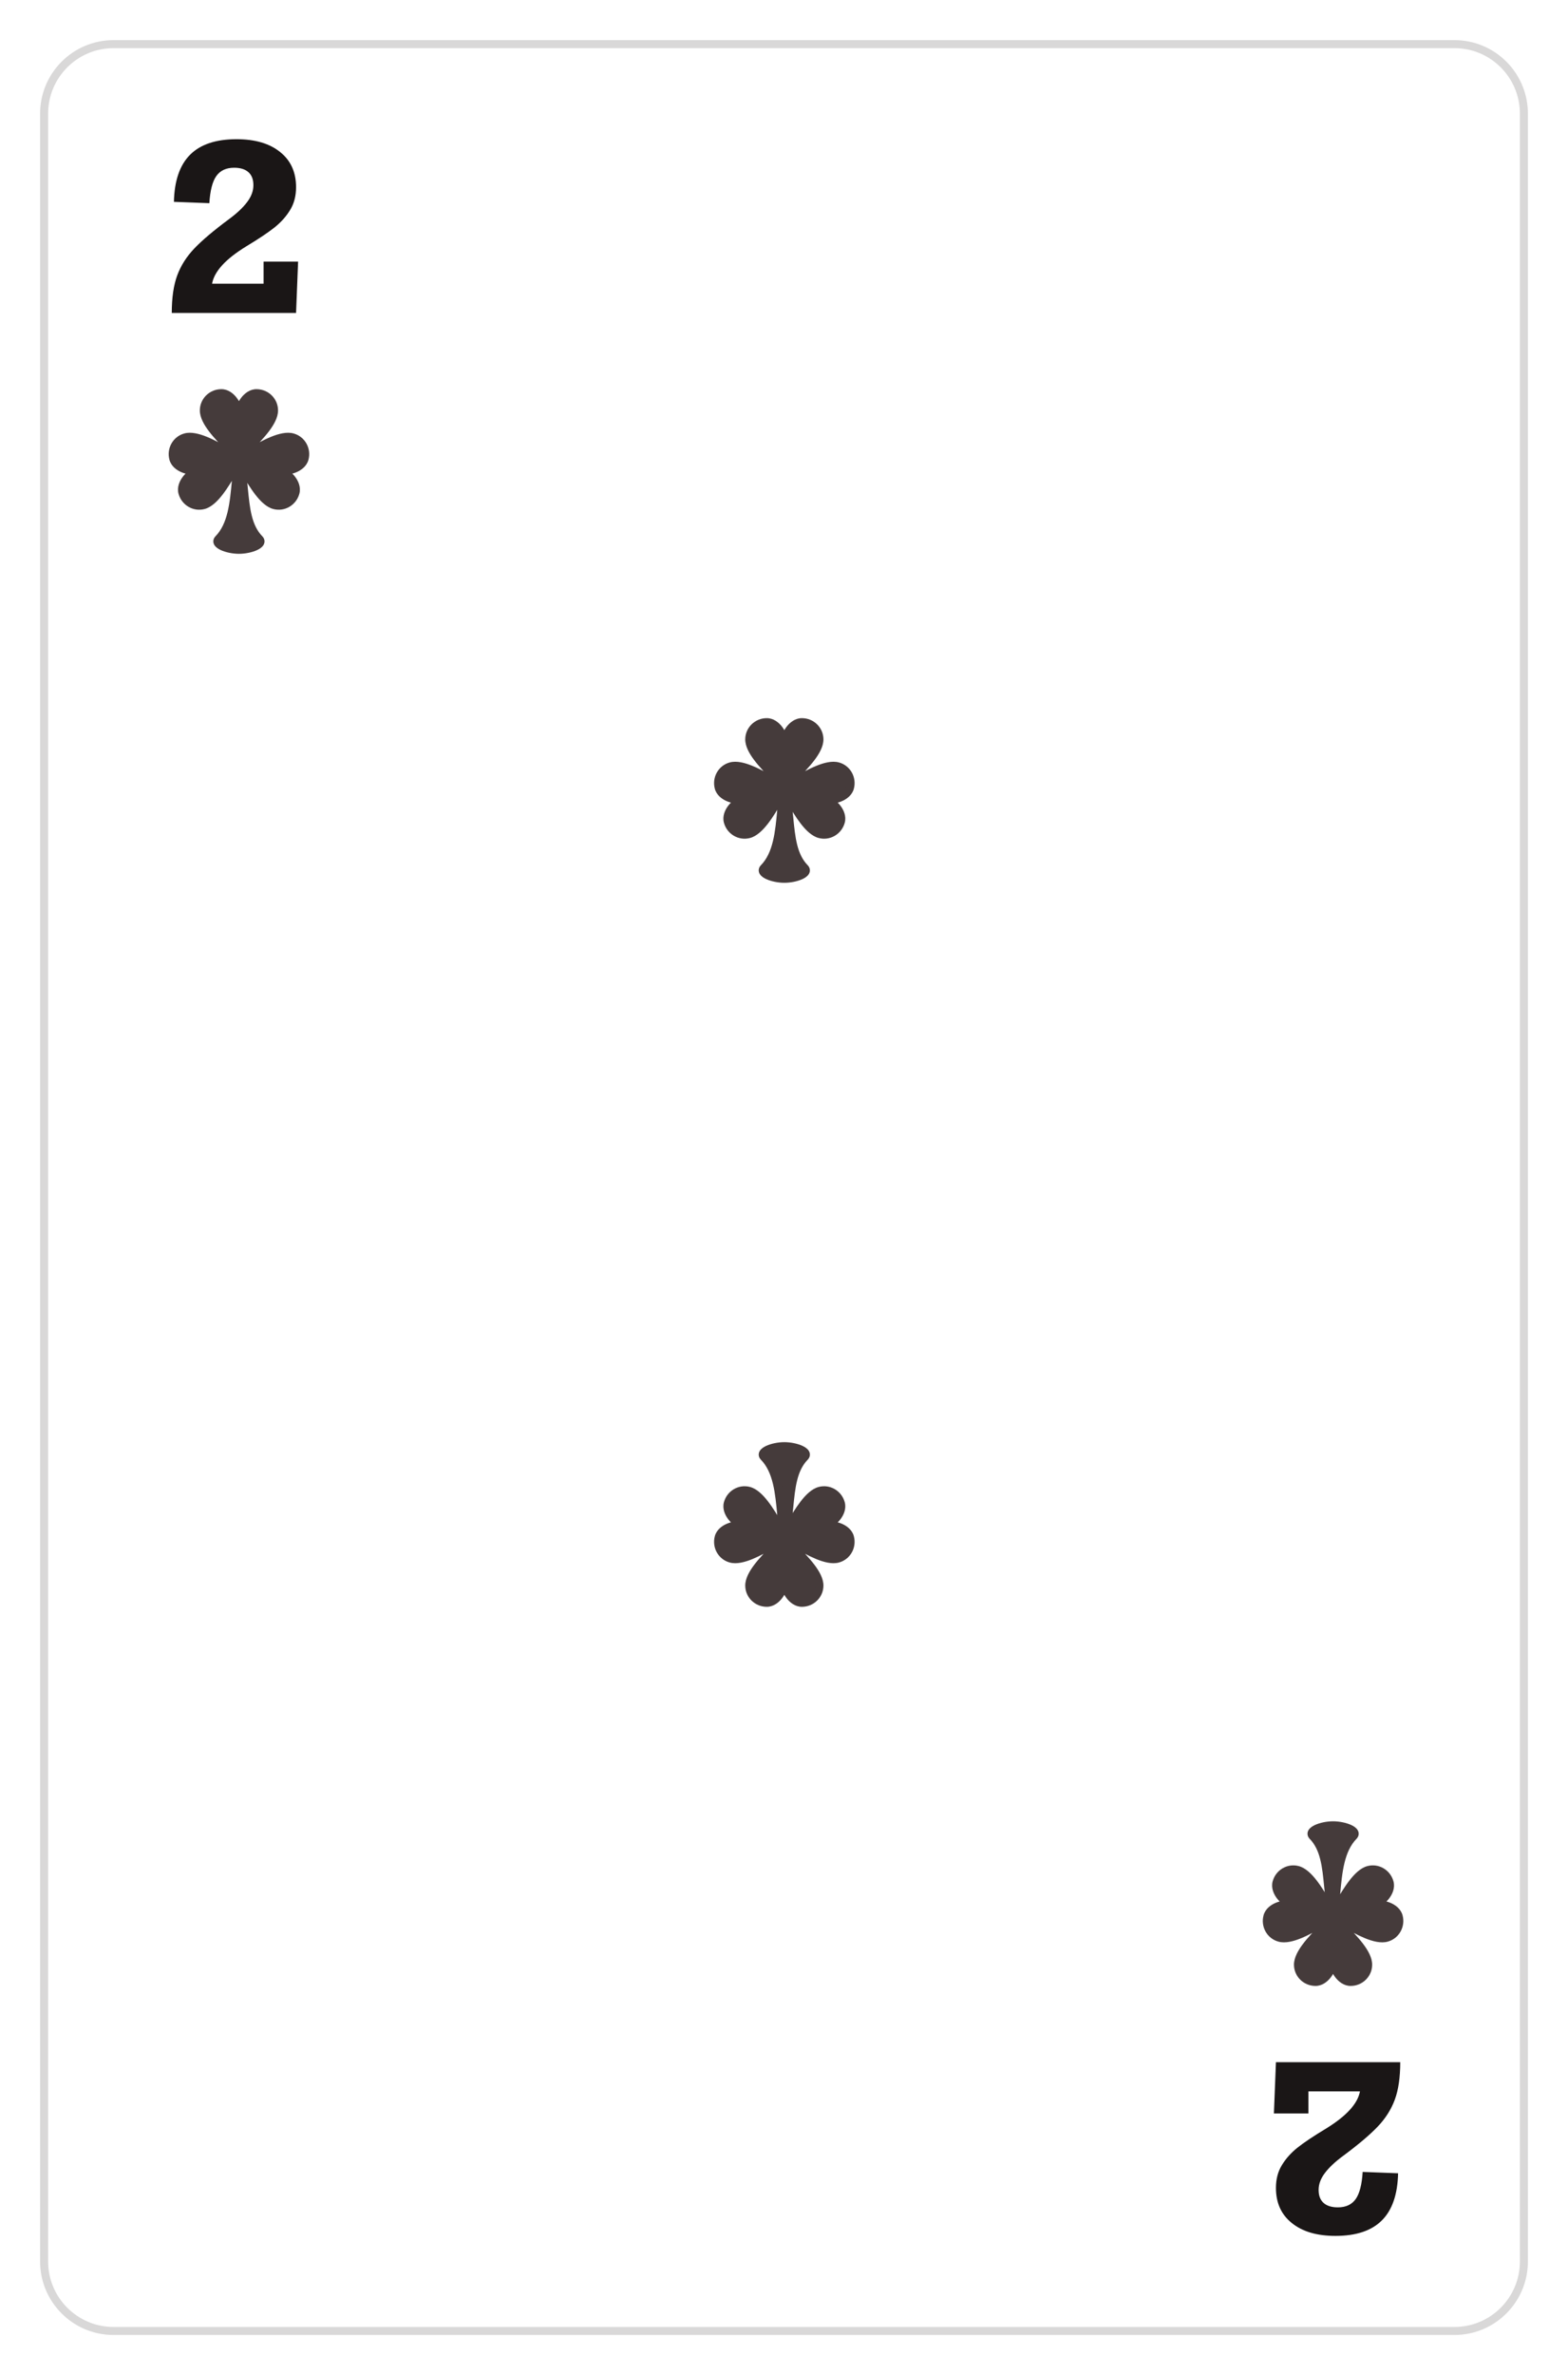 <svg width="391" height="592" viewBox="0 0 391 592" fill="none" xmlns="http://www.w3.org/2000/svg">
<g filter="url(#filter0_d)">
<g clip-path="url(#clip0)">
<path d="M11 22.324C11 12.756 18.756 5 28.324 5H362.676C372.244 5 380 12.756 380 22.324V557.676C380 567.244 372.244 575 362.676 575H28.324C18.756 575 11 567.244 11 557.676V22.324Z" fill="white"/>
<path d="M73.828 40.666C73.828 42.83 73.339 44.712 72.36 46.312C71.401 47.911 70.102 49.37 68.465 50.687C66.828 51.986 64.447 53.576 61.323 55.458C56.242 58.582 53.428 61.668 52.883 64.717H65.727V59.212H74.336L73.828 72H42.833C42.833 68.217 43.285 65.103 44.188 62.656C45.091 60.21 46.512 57.97 48.45 55.938C50.408 53.886 53.278 51.459 57.06 48.655C59.055 47.187 60.57 45.766 61.605 44.392C62.659 43.018 63.186 41.607 63.186 40.158C63.186 38.728 62.772 37.645 61.944 36.911C61.116 36.178 59.93 35.811 58.387 35.811C56.392 35.811 54.906 36.507 53.927 37.9C52.967 39.273 52.393 41.522 52.205 44.646L43.369 44.307C43.482 39.057 44.828 35.142 47.406 32.564C49.984 29.986 53.842 28.697 58.98 28.697C63.591 28.697 67.213 29.76 69.848 31.887C72.501 33.995 73.828 36.921 73.828 40.666Z" fill="#1A1616"/>
<path fill-rule="evenodd" clip-rule="evenodd" d="M59.584 97.482C59.584 95.103 61.543 92 63.959 92C66.375 92 68.334 93.928 68.334 96.307C68.334 99.136 64.859 102.703 62.096 105.54C61.175 106.485 60.333 107.35 59.724 108.079C60.504 107.694 61.412 107.185 62.391 106.637C65.846 104.702 70.191 102.269 72.924 103.001C75.221 103.617 76.577 106.008 75.952 108.342C75.326 110.676 71.822 111.765 69.524 111.149C71.822 111.765 74.312 114.46 73.687 116.794C73.062 119.127 70.692 120.52 68.394 119.905C65.662 119.172 63.116 114.893 61.09 111.489C60.73 110.883 60.386 110.305 60.06 109.78C60.42 111.832 60.618 113.865 60.808 115.823C61.295 120.82 61.733 125.319 64.679 128.347C65.988 129.693 62.475 131.039 59.584 131.039C56.713 131.039 53.163 129.693 54.472 128.347C57.808 124.917 58.311 119.441 58.821 113.877C58.955 112.415 59.09 110.947 59.277 109.509C58.902 110.104 58.501 110.777 58.078 111.489C56.052 114.893 53.507 119.172 50.774 119.905C48.476 120.52 46.106 119.127 45.481 116.794C44.856 114.46 47.346 111.765 49.644 111.149C47.346 111.765 43.842 110.676 43.216 108.342C42.591 106.008 43.947 103.617 46.245 103.001C48.977 102.269 53.322 104.702 56.778 106.637C57.757 107.185 58.664 107.694 59.444 108.079C58.835 107.35 57.993 106.486 57.072 105.54L57.072 105.54C54.309 102.703 50.834 99.136 50.834 96.307C50.834 93.928 52.793 92 55.209 92C57.625 92 59.584 95.103 59.584 97.482Z" fill="#453B3B"/>
<path d="M58.584 97.482C58.584 98.034 59.032 98.482 59.584 98.482C60.136 98.482 60.584 98.034 60.584 97.482H58.584ZM62.096 105.54L61.379 104.842L62.096 105.54ZM59.724 108.079L58.957 107.438C58.654 107.801 58.647 108.326 58.939 108.698C59.231 109.069 59.744 109.185 60.167 108.975L59.724 108.079ZM62.391 106.637L62.879 107.51L62.391 106.637ZM72.924 103.001L72.665 103.967L72.924 103.001ZM75.952 108.342L74.986 108.083L75.952 108.342ZM69.783 110.183C69.25 110.04 68.701 110.357 68.558 110.89C68.415 111.423 68.732 111.972 69.265 112.115L69.783 110.183ZM73.687 116.794L74.653 117.052L73.687 116.794ZM68.394 119.905L68.135 120.871L68.394 119.905ZM61.09 111.489L61.95 110.978L61.09 111.489ZM60.06 109.78L60.911 109.253C60.658 108.846 60.152 108.675 59.705 108.845C59.257 109.016 58.993 109.48 59.075 109.952L60.06 109.78ZM60.808 115.823L59.813 115.919L60.808 115.823ZM64.679 128.347L65.395 127.649L64.679 128.347ZM54.472 128.347L53.755 127.649L54.472 128.347ZM58.821 113.877L57.825 113.786L58.821 113.877ZM59.277 109.509L60.268 109.638C60.329 109.172 60.057 108.727 59.616 108.568C59.174 108.409 58.681 108.579 58.431 108.976L59.277 109.509ZM58.078 111.489L57.218 110.978L58.078 111.489ZM50.774 119.905L51.033 120.871H51.033L50.774 119.905ZM45.481 116.794L46.447 116.535L45.481 116.794ZM49.903 112.115C50.436 111.972 50.753 111.423 50.61 110.89C50.467 110.357 49.919 110.04 49.385 110.183L49.903 112.115ZM43.216 108.342L44.182 108.083H44.182L43.216 108.342ZM46.245 103.001L46.503 103.967H46.503L46.245 103.001ZM56.778 106.637L57.266 105.765L56.778 106.637ZM59.444 108.079L59.001 108.975C59.424 109.185 59.937 109.069 60.229 108.698C60.522 108.326 60.514 107.801 60.211 107.438L59.444 108.079ZM57.072 105.54L56.333 106.213C56.34 106.221 56.348 106.23 56.356 106.238L57.072 105.54ZM57.072 105.54L57.812 104.868C57.805 104.859 57.797 104.851 57.789 104.842L57.072 105.54ZM63.959 91C62.308 91 60.952 92.047 60.061 93.255C59.161 94.474 58.584 96.049 58.584 97.482H60.584C60.584 96.537 60.986 95.37 61.67 94.443C62.363 93.504 63.194 93 63.959 93V91ZM69.334 96.307C69.334 93.362 66.913 91 63.959 91V93C65.838 93 67.334 94.495 67.334 96.307H69.334ZM62.812 106.238C64.184 104.829 65.79 103.183 67.048 101.525C68.275 99.908 69.334 98.078 69.334 96.307H67.334C67.334 97.366 66.656 98.734 65.455 100.316C64.285 101.858 62.771 103.414 61.379 104.842L62.812 106.238ZM60.492 108.719C61.071 108.027 61.881 107.193 62.812 106.238L61.379 104.842C60.468 105.778 59.595 106.673 58.957 107.438L60.492 108.719ZM61.902 105.765C60.916 106.317 60.033 106.811 59.282 107.182L60.167 108.975C60.975 108.576 61.907 108.054 62.879 107.51L61.902 105.765ZM73.182 102.035C71.472 101.577 69.43 102.126 67.55 102.893C65.623 103.679 63.618 104.804 61.902 105.765L62.879 107.51C64.619 106.535 66.514 105.476 68.306 104.745C70.145 103.994 71.642 103.693 72.665 103.967L73.182 102.035ZM76.918 108.601C77.682 105.747 76.028 102.797 73.182 102.035L72.665 103.967C74.415 104.436 75.472 106.268 74.986 108.083L76.918 108.601ZM69.265 112.115C70.65 112.486 72.32 112.335 73.73 111.782C75.127 111.234 76.49 110.195 76.918 108.601L74.986 108.083C74.788 108.822 74.086 109.495 73 109.92C71.927 110.341 70.696 110.428 69.783 110.183L69.265 112.115ZM74.653 117.052C75.08 115.458 74.419 113.876 73.484 112.703C72.539 111.519 71.168 110.554 69.783 110.183L69.265 112.115C70.179 112.359 71.201 113.05 71.92 113.95C72.647 114.862 72.919 115.795 72.721 116.535L74.653 117.052ZM68.135 120.871C70.981 121.633 73.888 119.906 74.653 117.052L72.721 116.535C72.235 118.349 70.403 119.408 68.653 118.939L68.135 120.871ZM60.231 112C61.237 113.691 62.411 115.667 63.687 117.312C64.932 118.916 66.425 120.412 68.135 120.871L68.653 118.939C67.63 118.665 66.485 117.655 65.267 116.086C64.081 114.557 62.969 112.692 61.95 110.978L60.231 112ZM59.211 110.306C59.53 110.823 59.87 111.393 60.231 112L61.95 110.978C61.59 110.374 61.242 109.788 60.911 109.253L59.211 110.306ZM61.803 115.726C61.614 113.774 61.412 111.703 61.045 109.607L59.075 109.952C59.427 111.96 59.622 113.957 59.813 115.919L61.803 115.726ZM65.395 127.649C64.086 126.303 63.303 124.602 62.791 122.578C62.274 120.537 62.049 118.243 61.803 115.726L59.813 115.919C60.054 118.4 60.291 120.854 60.852 123.069C61.417 125.3 62.326 127.362 63.962 129.044L65.395 127.649ZM59.584 132.039C61.153 132.039 62.903 131.679 64.131 131.103C64.719 130.827 65.35 130.428 65.698 129.852C65.888 129.537 66.007 129.144 65.944 128.708C65.883 128.279 65.665 127.926 65.395 127.649L63.962 129.044C64.02 129.104 63.978 129.087 63.964 128.99C63.949 128.885 63.986 128.818 63.986 128.818C63.952 128.874 63.77 129.063 63.282 129.292C62.358 129.725 60.906 130.039 59.584 130.039V132.039ZM53.755 127.649C53.486 127.927 53.266 128.282 53.207 128.713C53.147 129.152 53.27 129.545 53.462 129.858C53.814 130.431 54.448 130.829 55.038 131.104C56.271 131.679 58.024 132.039 59.584 132.039V130.039C58.273 130.039 56.815 129.726 55.883 129.291C55.39 129.061 55.203 128.87 55.167 128.812C55.166 128.81 55.204 128.877 55.189 128.984C55.175 129.084 55.132 129.103 55.189 129.044L53.755 127.649ZM57.825 113.786C57.569 116.584 57.32 119.268 56.735 121.676C56.151 124.075 55.252 126.111 53.755 127.649L55.189 129.044C57.029 127.153 58.049 124.736 58.678 122.149C59.305 119.57 59.563 116.734 59.817 113.969L57.825 113.786ZM58.285 109.38C58.095 110.84 57.959 112.327 57.825 113.786L59.817 113.969C59.951 112.503 60.084 111.054 60.268 109.638L58.285 109.38ZM58.937 112C59.362 111.286 59.756 110.624 60.123 110.042L58.431 108.976C58.048 109.584 57.64 110.269 57.218 110.978L58.937 112ZM51.033 120.871C52.743 120.412 54.236 118.916 55.481 117.312C56.757 115.667 57.931 113.691 58.937 112L57.218 110.978C56.199 112.692 55.087 114.557 53.901 116.086C52.683 117.655 51.538 118.665 50.515 118.939L51.033 120.871ZM44.515 117.052C45.28 119.906 48.187 121.633 51.033 120.871L50.515 118.939C48.765 119.408 46.933 118.349 46.447 116.535L44.515 117.052ZM49.385 110.183C48 110.554 46.629 111.519 45.685 112.703C44.749 113.876 44.088 115.458 44.515 117.052L46.447 116.535C46.249 115.795 46.521 114.862 47.248 113.95C47.967 113.05 48.989 112.359 49.903 112.115L49.385 110.183ZM42.251 108.601C42.678 110.195 44.041 111.234 45.438 111.782C46.848 112.335 48.518 112.486 49.903 112.115L49.385 110.183C48.472 110.428 47.241 110.341 46.168 109.92C45.082 109.495 44.38 108.822 44.182 108.083L42.251 108.601ZM45.986 102.035C43.14 102.797 41.486 105.747 42.251 108.601L44.182 108.083C43.696 106.268 44.753 104.436 46.503 103.967L45.986 102.035ZM57.266 105.765C55.55 104.804 53.545 103.679 51.618 102.893C49.738 102.126 47.696 101.577 45.986 102.035L46.503 103.967C47.526 103.693 49.023 103.994 50.862 104.745C52.654 105.476 54.549 106.535 56.289 107.51L57.266 105.765ZM59.886 107.182C59.135 106.811 58.252 106.317 57.266 105.765L56.289 107.51C57.261 108.054 58.193 108.576 59.001 108.975L59.886 107.182ZM56.356 106.238C57.287 107.193 58.098 108.027 58.676 108.719L60.211 107.438C59.573 106.673 58.7 105.778 57.789 104.842L56.356 106.238ZM56.333 106.213L56.333 106.213L57.812 104.868L57.812 104.868L56.333 106.213ZM49.834 96.307C49.834 98.078 50.893 99.908 52.12 101.525C53.378 103.183 54.984 104.829 56.356 106.238L57.789 104.842C56.397 103.414 54.883 101.858 53.713 100.316C52.513 98.734 51.834 97.366 51.834 96.307H49.834ZM55.209 91C52.255 91 49.834 93.362 49.834 96.307H51.834C51.834 94.495 53.33 93 55.209 93V91ZM60.584 97.482C60.584 96.049 60.007 94.474 59.107 93.255C58.216 92.047 56.86 91 55.209 91V93C55.974 93 56.806 93.504 57.498 94.443C58.182 95.37 58.584 96.537 58.584 97.482H60.584Z" fill="#453B3B"/>
<path d="M318.172 539.334C318.172 537.17 318.661 535.288 319.64 533.688C320.599 532.089 321.898 530.63 323.535 529.313C325.172 528.014 327.553 526.424 330.677 524.542C335.758 521.418 338.572 518.332 339.118 515.283H326.273V520.788H317.664L318.172 508H349.167C349.167 511.783 348.715 514.897 347.812 517.344C346.909 519.79 345.488 522.03 343.549 524.062C341.592 526.114 338.722 528.541 334.94 531.345C332.945 532.813 331.43 534.234 330.395 535.608C329.341 536.982 328.814 538.393 328.814 539.842C328.814 541.272 329.228 542.355 330.056 543.088C330.884 543.822 332.07 544.189 333.613 544.189C335.608 544.189 337.094 543.493 338.073 542.1C339.033 540.727 339.607 538.478 339.795 535.354L348.631 535.693C348.518 540.943 347.172 544.857 344.594 547.436C342.016 550.014 338.158 551.303 333.02 551.303C328.409 551.303 324.787 550.24 322.152 548.113C319.498 546.005 318.172 543.079 318.172 539.334Z" fill="#1A1616"/>
<path fill-rule="evenodd" clip-rule="evenodd" d="M332.416 482.518C332.416 484.897 330.457 488 328.041 488C325.625 488 323.666 486.072 323.666 483.693C323.666 480.864 327.14 477.297 329.904 474.46C330.825 473.515 331.667 472.65 332.275 471.921C331.496 472.306 330.588 472.815 329.609 473.363C326.154 475.298 321.809 477.731 319.076 476.999C316.779 476.383 315.423 473.992 316.048 471.658C316.674 469.324 320.178 468.235 322.476 468.851C320.178 468.235 317.688 465.54 318.313 463.206C318.938 460.873 321.308 459.48 323.606 460.095C326.338 460.828 328.884 465.107 330.91 468.511C331.27 469.117 331.614 469.695 331.939 470.22C331.58 468.168 331.382 466.135 331.192 464.177C330.705 459.18 330.267 454.681 327.321 451.653C326.012 450.307 329.525 448.961 332.416 448.961C335.287 448.961 338.837 450.307 337.528 451.653C334.192 455.083 333.689 460.559 333.179 466.123C333.045 467.585 332.91 469.053 332.723 470.491C333.098 469.896 333.499 469.223 333.922 468.511C335.948 465.107 338.493 460.828 341.226 460.095C343.524 459.48 345.894 460.873 346.519 463.206C347.144 465.54 344.654 468.235 342.356 468.851C344.654 468.235 348.158 469.324 348.784 471.658C349.409 473.992 348.053 476.383 345.755 476.999C343.023 477.731 338.678 475.298 335.222 473.363C334.244 472.815 333.336 472.306 332.556 471.921C333.165 472.65 334.007 473.514 334.927 474.46L334.928 474.46C337.691 477.297 341.166 480.864 341.166 483.693C341.166 486.072 339.207 488 336.791 488C334.375 488 332.416 484.897 332.416 482.518Z" fill="#453B3B"/>
<path d="M333.416 482.518C333.416 481.966 332.968 481.518 332.416 481.518C331.864 481.518 331.416 481.966 331.416 482.518H333.416ZM329.904 474.46L330.621 475.158L329.904 474.46ZM332.275 471.921L333.043 472.562C333.346 472.199 333.353 471.674 333.061 471.302C332.769 470.931 332.256 470.815 331.833 471.025L332.275 471.921ZM329.609 473.363L329.121 472.49L329.609 473.363ZM319.076 476.999L319.335 476.033L319.076 476.999ZM316.048 471.658L317.014 471.917L316.048 471.658ZM322.217 469.817C322.75 469.96 323.299 469.643 323.442 469.11C323.585 468.577 323.268 468.028 322.735 467.885L322.217 469.817ZM318.313 463.206L317.347 462.948L318.313 463.206ZM323.606 460.095L323.865 459.129L323.606 460.095ZM330.91 468.511L330.05 469.022L330.91 468.511ZM331.939 470.22L331.089 470.747C331.342 471.154 331.848 471.325 332.295 471.155C332.743 470.984 333.007 470.52 332.925 470.048L331.939 470.22ZM331.192 464.177L332.187 464.081L331.192 464.177ZM327.321 451.653L326.604 452.351L327.321 451.653ZM337.528 451.653L338.244 452.351L337.528 451.653ZM333.179 466.123L334.175 466.214L333.179 466.123ZM332.723 470.491L331.732 470.362C331.671 470.828 331.943 471.273 332.384 471.432C332.826 471.591 333.319 471.421 333.569 471.024L332.723 470.491ZM333.922 468.511L334.782 469.022L333.922 468.511ZM341.226 460.095L340.967 459.129H340.967L341.226 460.095ZM346.519 463.206L345.553 463.465L346.519 463.206ZM342.097 467.885C341.564 468.028 341.247 468.577 341.39 469.11C341.533 469.643 342.082 469.96 342.615 469.817L342.097 467.885ZM348.784 471.658L347.818 471.917H347.818L348.784 471.658ZM345.755 476.999L345.497 476.033H345.497L345.755 476.999ZM335.222 473.363L334.734 474.235L335.222 473.363ZM332.556 471.921L332.999 471.025C332.576 470.815 332.063 470.931 331.771 471.302C331.478 471.674 331.486 472.199 331.789 472.562L332.556 471.921ZM334.927 474.46L335.667 473.787C335.66 473.779 335.652 473.77 335.644 473.762L334.927 474.46ZM334.928 474.46L334.188 475.132C334.195 475.141 334.203 475.149 334.211 475.158L334.928 474.46ZM328.041 489C329.692 489 331.048 487.952 331.939 486.745C332.839 485.526 333.416 483.952 333.416 482.518H331.416C331.416 483.463 331.014 484.63 330.33 485.557C329.637 486.496 328.806 487 328.041 487V489ZM322.666 483.693C322.666 486.639 325.087 489 328.041 489V487C326.162 487 324.666 485.505 324.666 483.693H322.666ZM329.188 473.762C327.816 475.171 326.21 476.817 324.952 478.475C323.725 480.092 322.666 481.923 322.666 483.693H324.666C324.666 482.634 325.344 481.266 326.545 479.684C327.715 478.142 329.229 476.586 330.621 475.158L329.188 473.762ZM331.508 471.281C330.93 471.973 330.119 472.807 329.188 473.762L330.621 475.158C331.532 474.222 332.405 473.327 333.043 472.562L331.508 471.281ZM330.098 474.235C331.084 473.683 331.967 473.189 332.718 472.818L331.833 471.025C331.025 471.424 330.093 471.946 329.121 472.49L330.098 474.235ZM318.818 477.965C320.528 478.423 322.57 477.874 324.449 477.107C326.377 476.321 328.382 475.196 330.098 474.235L329.121 472.49C327.381 473.465 325.486 474.524 323.694 475.255C321.855 476.006 320.358 476.307 319.335 476.033L318.818 477.965ZM315.082 471.399C314.318 474.253 315.972 477.203 318.818 477.965L319.335 476.033C317.585 475.564 316.528 473.732 317.014 471.917L315.082 471.399ZM322.735 467.885C321.35 467.514 319.68 467.665 318.27 468.218C316.873 468.766 315.51 469.805 315.082 471.399L317.014 471.917C317.212 471.178 317.914 470.505 319 470.08C320.073 469.659 321.304 469.572 322.217 469.817L322.735 467.885ZM317.347 462.948C316.92 464.542 317.581 466.124 318.516 467.297C319.461 468.481 320.832 469.446 322.217 469.817L322.735 467.885C321.821 467.641 320.799 466.95 320.08 466.05C319.353 465.138 319.081 464.205 319.279 463.465L317.347 462.948ZM323.865 459.129C321.019 458.367 318.112 460.094 317.347 462.948L319.279 463.465C319.765 461.651 321.597 460.592 323.347 461.061L323.865 459.129ZM331.769 468C330.763 466.309 329.589 464.333 328.313 462.688C327.068 461.084 325.574 459.588 323.865 459.129L323.347 461.061C324.37 461.335 325.515 462.345 326.733 463.914C327.919 465.443 329.031 467.308 330.05 469.022L331.769 468ZM332.79 469.694C332.47 469.177 332.13 468.607 331.769 468L330.05 469.022C330.409 469.626 330.758 470.212 331.089 470.747L332.79 469.694ZM330.196 464.274C330.387 466.226 330.588 468.297 330.954 470.393L332.925 470.048C332.573 468.04 332.378 466.043 332.187 464.081L330.196 464.274ZM326.604 452.351C327.914 453.697 328.697 455.398 329.209 457.422C329.726 459.463 329.951 461.757 330.196 464.274L332.187 464.081C331.945 461.6 331.709 459.146 331.148 456.931C330.583 454.7 329.674 452.638 328.038 450.956L326.604 452.351ZM332.416 447.961C330.847 447.961 329.097 448.321 327.869 448.897C327.281 449.173 326.65 449.572 326.302 450.148C326.112 450.463 325.993 450.856 326.056 451.292C326.117 451.721 326.335 452.074 326.604 452.351L328.038 450.956C327.98 450.896 328.022 450.913 328.036 451.01C328.051 451.115 328.014 451.182 328.014 451.182C328.048 451.126 328.23 450.937 328.718 450.708C329.642 450.275 331.094 449.961 332.416 449.961V447.961ZM338.244 452.351C338.514 452.073 338.734 451.718 338.793 451.287C338.853 450.848 338.73 450.455 338.538 450.142C338.186 449.569 337.552 449.171 336.962 448.896C335.729 448.321 333.976 447.961 332.416 447.961V449.961C333.727 449.961 335.185 450.274 336.117 450.709C336.61 450.939 336.797 451.13 336.833 451.188C336.834 451.19 336.796 451.123 336.811 451.016C336.825 450.916 336.868 450.897 336.811 450.956L338.244 452.351ZM334.175 466.214C334.431 463.416 334.68 460.732 335.265 458.324C335.849 455.925 336.748 453.889 338.244 452.351L336.811 450.956C334.971 452.847 333.951 455.264 333.322 457.851C332.695 460.43 332.437 463.266 332.183 466.031L334.175 466.214ZM333.715 470.62C333.905 469.16 334.041 467.673 334.175 466.214L332.183 466.031C332.049 467.497 331.916 468.946 331.732 470.362L333.715 470.62ZM333.063 468C332.638 468.714 332.244 469.376 331.877 469.958L333.569 471.024C333.952 470.416 334.36 469.731 334.782 469.022L333.063 468ZM340.967 459.129C339.257 459.588 337.763 461.084 336.519 462.688C335.243 464.333 334.069 466.309 333.063 468L334.782 469.022C335.801 467.308 336.913 465.443 338.099 463.914C339.317 462.345 340.462 461.335 341.485 461.061L340.967 459.129ZM347.485 462.948C346.72 460.094 343.813 458.367 340.967 459.129L341.485 461.061C343.235 460.592 345.067 461.651 345.553 463.465L347.485 462.948ZM342.615 469.817C344 469.446 345.371 468.481 346.315 467.297C347.251 466.124 347.912 464.542 347.485 462.948L345.553 463.465C345.751 464.205 345.479 465.138 344.752 466.05C344.033 466.95 343.01 467.641 342.097 467.885L342.615 469.817ZM349.75 471.399C349.322 469.805 347.959 468.766 346.562 468.218C345.152 467.665 343.482 467.514 342.097 467.885L342.615 469.817C343.528 469.572 344.759 469.659 345.832 470.08C346.918 470.505 347.62 471.178 347.818 471.917L349.75 471.399ZM346.014 477.965C348.86 477.203 350.514 474.253 349.75 471.399L347.818 471.917C348.304 473.732 347.247 475.564 345.497 476.033L346.014 477.965ZM334.734 474.235C336.45 475.196 338.455 476.321 340.382 477.107C342.262 477.874 344.304 478.423 346.014 477.965L345.497 476.033C344.474 476.307 342.977 476.006 341.138 475.255C339.346 474.524 337.451 473.465 335.711 472.49L334.734 474.235ZM332.113 472.818C332.865 473.189 333.748 473.683 334.734 474.235L335.711 472.49C334.739 471.946 333.807 471.424 332.999 471.025L332.113 472.818ZM335.644 473.762C334.713 472.807 333.902 471.973 333.324 471.281L331.789 472.562C332.427 473.327 333.3 474.222 334.211 475.158L335.644 473.762ZM335.667 473.787L335.667 473.787L334.188 475.132L334.188 475.132L335.667 473.787ZM342.166 483.693C342.166 481.923 341.107 480.092 339.88 478.475C338.622 476.817 337.016 475.171 335.644 473.762L334.211 475.158C335.603 476.586 337.117 478.142 338.287 479.684C339.488 481.266 340.166 482.634 340.166 483.693H342.166ZM336.791 489C339.745 489 342.166 486.639 342.166 483.693H340.166C340.166 485.505 338.67 487 336.791 487V489ZM331.416 482.518C331.416 483.952 331.993 485.526 332.893 486.745C333.784 487.952 335.14 489 336.791 489V487C336.025 487 335.194 486.496 334.502 485.557C333.818 484.63 333.416 483.463 333.416 482.518H331.416Z" fill="#453B3B"/>
</g>
<path d="M28.324 6H362.676V4H28.324V6ZM379 22.324V557.676H381V22.324H379ZM362.676 574H28.324V576H362.676V574ZM12 557.676V22.324H10V557.676H12ZM28.324 574C19.308 574 12 566.692 12 557.676H10C10 567.796 18.204 576 28.324 576V574ZM379 557.676C379 566.691 371.692 574 362.676 574V576C372.796 576 381 567.796 381 557.676H379ZM362.676 6C371.692 6 379 13.309 379 22.324H381C381 12.204 372.796 4 362.676 4V6ZM28.324 4C18.204 4 10 12.204 10 22.324H12C12 13.309 19.308 6 28.324 6V4Z" fill="#D9D8D8"/>
</g>
<path fill-rule="evenodd" clip-rule="evenodd" d="M195.584 394.018C195.584 396.397 197.543 399.5 199.959 399.5C202.375 399.5 204.334 397.572 204.334 395.193C204.334 392.364 200.86 388.797 198.096 385.96C197.175 385.015 196.333 384.15 195.725 383.421C196.504 383.806 197.412 384.315 198.391 384.863C201.846 386.798 206.191 389.231 208.924 388.499C211.221 387.883 212.577 385.492 211.952 383.158C211.326 380.824 207.822 379.735 205.524 380.351C207.822 379.735 210.312 377.04 209.687 374.706C209.062 372.373 206.692 370.98 204.394 371.595C201.662 372.328 199.116 376.607 197.09 380.011C196.73 380.617 196.386 381.195 196.061 381.72C196.42 379.668 196.618 377.635 196.808 375.677C197.295 370.68 197.733 366.181 200.679 363.153C201.988 361.807 198.475 360.461 195.584 360.461C192.713 360.461 189.163 361.807 190.472 363.153C193.808 366.583 194.311 372.059 194.821 377.623C194.955 379.085 195.09 380.553 195.277 381.991C194.902 381.396 194.501 380.723 194.078 380.011C192.052 376.607 189.507 372.328 186.774 371.595C184.476 370.98 182.106 372.373 181.481 374.706C180.856 377.04 183.346 379.735 185.644 380.351C183.346 379.735 179.842 380.824 179.216 383.158C178.591 385.492 179.947 387.883 182.245 388.499C184.977 389.231 189.322 386.798 192.778 384.863C193.756 384.315 194.664 383.806 195.444 383.421C194.835 384.15 193.993 385.014 193.073 385.96L193.072 385.96C190.309 388.797 186.834 392.364 186.834 395.193C186.834 397.572 188.793 399.5 191.209 399.5C193.625 399.5 195.584 396.397 195.584 394.018Z" fill="#453B3B"/>
<path d="M194.584 394.018C194.584 393.466 195.032 393.018 195.584 393.018C196.136 393.018 196.584 393.466 196.584 394.018H194.584ZM198.096 385.96L197.379 386.658L198.096 385.96ZM195.725 383.421L194.957 384.062C194.654 383.699 194.647 383.174 194.939 382.802C195.231 382.431 195.744 382.315 196.167 382.525L195.725 383.421ZM198.391 384.863L198.879 383.99L198.391 384.863ZM208.924 388.499L208.665 387.533L208.924 388.499ZM211.952 383.158L210.986 383.417L211.952 383.158ZM205.783 381.317C205.25 381.46 204.701 381.143 204.558 380.61C204.415 380.077 204.732 379.528 205.265 379.385L205.783 381.317ZM209.687 374.706L210.653 374.448L209.687 374.706ZM204.394 371.595L204.135 370.629L204.394 371.595ZM197.09 380.011L197.95 380.522L197.09 380.011ZM196.061 381.72L196.911 382.247C196.658 382.654 196.152 382.825 195.705 382.655C195.257 382.484 194.993 382.02 195.075 381.548L196.061 381.72ZM196.808 375.677L195.813 375.581L196.808 375.677ZM200.679 363.153L201.396 363.851L200.679 363.153ZM190.472 363.153L189.756 363.851L190.472 363.153ZM194.821 377.623L193.825 377.714L194.821 377.623ZM195.277 381.991L196.268 381.862C196.329 382.328 196.057 382.773 195.616 382.932C195.174 383.091 194.681 382.921 194.431 382.524L195.277 381.991ZM194.078 380.011L193.218 380.522L194.078 380.011ZM186.774 371.595L187.033 370.629H187.033L186.774 371.595ZM181.481 374.706L182.447 374.965L181.481 374.706ZM185.903 379.385C186.436 379.528 186.753 380.077 186.61 380.61C186.467 381.143 185.918 381.46 185.385 381.317L185.903 379.385ZM179.216 383.158L180.182 383.417H180.182L179.216 383.158ZM182.245 388.499L182.503 387.533H182.503L182.245 388.499ZM192.778 384.863L193.266 385.735L192.778 384.863ZM195.444 383.421L195.001 382.525C195.424 382.315 195.937 382.431 196.229 382.802C196.522 383.174 196.514 383.699 196.211 384.062L195.444 383.421ZM193.073 385.96L192.333 385.287C192.34 385.279 192.348 385.27 192.356 385.262L193.073 385.96ZM193.072 385.96L193.812 386.632C193.805 386.641 193.797 386.649 193.789 386.658L193.072 385.96ZM199.959 400.5C198.308 400.5 196.952 399.452 196.061 398.245C195.161 397.026 194.584 395.452 194.584 394.018H196.584C196.584 394.963 196.986 396.13 197.67 397.057C198.363 397.996 199.194 398.5 199.959 398.5V400.5ZM205.334 395.193C205.334 398.139 202.913 400.5 199.959 400.5V398.5C201.838 398.5 203.334 397.005 203.334 395.193H205.334ZM198.812 385.262C200.184 386.671 201.79 388.317 203.048 389.975C204.275 391.592 205.334 393.423 205.334 395.193H203.334C203.334 394.134 202.656 392.766 201.455 391.184C200.285 389.642 198.771 388.086 197.379 386.658L198.812 385.262ZM196.492 382.781C197.07 383.473 197.881 384.307 198.812 385.262L197.379 386.658C196.468 385.722 195.595 384.827 194.957 384.062L196.492 382.781ZM197.902 385.735C196.916 385.183 196.033 384.689 195.282 384.318L196.167 382.525C196.975 382.924 197.907 383.446 198.879 383.99L197.902 385.735ZM209.182 389.465C207.472 389.923 205.43 389.374 203.551 388.607C201.623 387.821 199.618 386.696 197.902 385.735L198.879 383.99C200.619 384.965 202.514 386.024 204.306 386.755C206.145 387.506 207.642 387.807 208.665 387.533L209.182 389.465ZM212.918 382.899C213.682 385.753 212.028 388.703 209.182 389.465L208.665 387.533C210.415 387.064 211.472 385.232 210.986 383.417L212.918 382.899ZM205.265 379.385C206.65 379.014 208.32 379.165 209.73 379.718C211.127 380.266 212.49 381.305 212.918 382.899L210.986 383.417C210.788 382.678 210.086 382.005 209 381.58C207.927 381.159 206.696 381.072 205.783 381.317L205.265 379.385ZM210.653 374.448C211.08 376.042 210.419 377.624 209.484 378.797C208.539 379.981 207.168 380.946 205.783 381.317L205.265 379.385C206.179 379.141 207.201 378.45 207.92 377.55C208.647 376.638 208.919 375.705 208.721 374.965L210.653 374.448ZM204.135 370.629C206.981 369.867 209.888 371.594 210.653 374.448L208.721 374.965C208.235 373.151 206.403 372.092 204.653 372.561L204.135 370.629ZM196.231 379.5C197.237 377.809 198.411 375.833 199.687 374.188C200.932 372.584 202.426 371.088 204.135 370.629L204.653 372.561C203.63 372.835 202.485 373.845 201.267 375.414C200.081 376.943 198.969 378.808 197.95 380.522L196.231 379.5ZM195.21 381.194C195.53 380.677 195.87 380.107 196.231 379.5L197.95 380.522C197.591 381.126 197.242 381.712 196.911 382.247L195.21 381.194ZM197.804 375.774C197.613 377.726 197.412 379.797 197.046 381.893L195.075 381.548C195.427 379.54 195.622 377.543 195.813 375.581L197.804 375.774ZM201.396 363.851C200.086 365.197 199.303 366.898 198.791 368.922C198.274 370.963 198.049 373.257 197.804 375.774L195.813 375.581C196.055 373.1 196.291 370.646 196.852 368.431C197.417 366.2 198.326 364.138 199.962 362.456L201.396 363.851ZM195.584 359.461C197.153 359.461 198.903 359.821 200.131 360.397C200.719 360.673 201.35 361.072 201.698 361.648C201.888 361.963 202.007 362.356 201.944 362.792C201.883 363.221 201.665 363.574 201.396 363.851L199.962 362.456C200.02 362.396 199.978 362.413 199.964 362.51C199.949 362.615 199.986 362.682 199.986 362.682C199.952 362.626 199.77 362.437 199.282 362.208C198.358 361.775 196.906 361.461 195.584 361.461V359.461ZM189.756 363.851C189.486 363.573 189.266 363.218 189.207 362.787C189.147 362.348 189.27 361.955 189.462 361.642C189.814 361.069 190.448 360.671 191.038 360.396C192.271 359.821 194.024 359.461 195.584 359.461V361.461C194.273 361.461 192.815 361.774 191.883 362.209C191.39 362.439 191.203 362.63 191.167 362.688C191.166 362.69 191.204 362.623 191.189 362.516C191.175 362.416 191.132 362.397 191.189 362.456L189.756 363.851ZM193.825 377.714C193.569 374.916 193.32 372.232 192.735 369.824C192.151 367.425 191.252 365.389 189.756 363.851L191.189 362.456C193.029 364.347 194.049 366.764 194.678 369.351C195.305 371.93 195.563 374.766 195.817 377.531L193.825 377.714ZM194.285 382.12C194.095 380.66 193.959 379.173 193.825 377.714L195.817 377.531C195.951 378.997 196.084 380.446 196.268 381.862L194.285 382.12ZM194.937 379.5C195.362 380.214 195.756 380.876 196.123 381.458L194.431 382.524C194.048 381.916 193.64 381.231 193.218 380.522L194.937 379.5ZM187.033 370.629C188.743 371.088 190.237 372.584 191.481 374.188C192.757 375.833 193.931 377.809 194.937 379.5L193.218 380.522C192.199 378.808 191.087 376.943 189.901 375.414C188.683 373.845 187.538 372.835 186.515 372.561L187.033 370.629ZM180.515 374.448C181.28 371.594 184.187 369.867 187.033 370.629L186.515 372.561C184.765 372.092 182.933 373.151 182.447 374.965L180.515 374.448ZM185.385 381.317C184 380.946 182.629 379.981 181.685 378.797C180.749 377.624 180.088 376.042 180.515 374.448L182.447 374.965C182.249 375.705 182.521 376.638 183.248 377.55C183.967 378.45 184.99 379.141 185.903 379.385L185.385 381.317ZM178.25 382.899C178.678 381.305 180.041 380.266 181.438 379.718C182.848 379.165 184.518 379.014 185.903 379.385L185.385 381.317C184.472 381.072 183.241 381.159 182.168 381.58C181.082 382.005 180.38 382.678 180.182 383.417L178.25 382.899ZM181.986 389.465C179.14 388.703 177.486 385.753 178.25 382.899L180.182 383.417C179.696 385.232 180.753 387.064 182.503 387.533L181.986 389.465ZM193.266 385.735C191.55 386.696 189.545 387.821 187.618 388.607C185.738 389.374 183.696 389.923 181.986 389.465L182.503 387.533C183.526 387.807 185.023 387.506 186.862 386.755C188.654 386.024 190.549 384.965 192.289 383.99L193.266 385.735ZM195.887 384.318C195.135 384.689 194.252 385.183 193.266 385.735L192.289 383.99C193.261 383.446 194.193 382.924 195.001 382.525L195.887 384.318ZM192.356 385.262C193.287 384.307 194.098 383.473 194.676 382.781L196.211 384.062C195.573 384.827 194.7 385.722 193.789 386.658L192.356 385.262ZM192.333 385.287L192.333 385.287L193.812 386.632L193.812 386.632L192.333 385.287ZM185.834 395.193C185.834 393.423 186.893 391.592 188.12 389.975C189.378 388.317 190.984 386.671 192.356 385.262L193.789 386.658C192.397 388.086 190.883 389.642 189.713 391.184C188.512 392.766 187.834 394.134 187.834 395.193H185.834ZM191.209 400.5C188.255 400.5 185.834 398.139 185.834 395.193H187.834C187.834 397.005 189.33 398.5 191.209 398.5V400.5ZM196.584 394.018C196.584 395.452 196.007 397.026 195.107 398.245C194.216 399.452 192.86 400.5 191.209 400.5V398.5C191.975 398.5 192.806 397.996 193.498 397.057C194.182 396.13 194.584 394.963 194.584 394.018H196.584Z" fill="#453B3B"/>
<path fill-rule="evenodd" clip-rule="evenodd" d="M195.584 185.482C195.584 183.103 197.543 180 199.959 180C202.375 180 204.334 181.928 204.334 184.307C204.334 187.136 200.86 190.703 198.096 193.54C197.175 194.485 196.333 195.35 195.725 196.079C196.504 195.694 197.412 195.185 198.391 194.637C201.846 192.702 206.191 190.269 208.924 191.001C211.221 191.617 212.577 194.008 211.952 196.342C211.326 198.676 207.822 199.765 205.524 199.149C207.822 199.765 210.312 202.46 209.687 204.794C209.062 207.127 206.692 208.52 204.394 207.905C201.662 207.172 199.116 202.893 197.09 199.489C196.73 198.883 196.386 198.305 196.061 197.78C196.42 199.832 196.618 201.865 196.808 203.823C197.295 208.82 197.733 213.319 200.679 216.347C201.988 217.693 198.475 219.039 195.584 219.039C192.713 219.039 189.163 217.693 190.472 216.347C193.808 212.917 194.311 207.441 194.821 201.877C194.955 200.415 195.09 198.947 195.277 197.509C194.902 198.104 194.501 198.777 194.078 199.489C192.052 202.893 189.507 207.172 186.774 207.905C184.476 208.52 182.106 207.127 181.481 204.794C180.856 202.46 183.346 199.765 185.644 199.149C183.346 199.765 179.842 198.676 179.216 196.342C178.591 194.008 179.947 191.617 182.245 191.001C184.977 190.269 189.322 192.702 192.778 194.637C193.756 195.185 194.664 195.694 195.444 196.079C194.835 195.35 193.993 194.486 193.073 193.54L193.072 193.54C190.309 190.703 186.834 187.136 186.834 184.307C186.834 181.928 188.793 180 191.209 180C193.625 180 195.584 183.103 195.584 185.482Z" fill="#453B3B"/>
<path d="M194.584 185.482C194.584 186.034 195.032 186.482 195.584 186.482C196.136 186.482 196.584 186.034 196.584 185.482H194.584ZM198.096 193.54L197.379 192.842L198.096 193.54ZM195.725 196.079L194.957 195.438C194.654 195.801 194.647 196.326 194.939 196.698C195.231 197.069 195.744 197.185 196.167 196.975L195.725 196.079ZM198.391 194.637L198.879 195.51L198.391 194.637ZM208.924 191.001L208.665 191.967L208.924 191.001ZM211.952 196.342L210.986 196.083L211.952 196.342ZM205.783 198.183C205.25 198.04 204.701 198.357 204.558 198.89C204.415 199.423 204.732 199.972 205.265 200.115L205.783 198.183ZM209.687 204.794L210.653 205.052L209.687 204.794ZM204.394 207.905L204.135 208.871L204.394 207.905ZM197.09 199.489L197.95 198.978L197.09 199.489ZM196.061 197.78L196.911 197.253C196.658 196.846 196.152 196.675 195.705 196.845C195.257 197.016 194.993 197.48 195.075 197.952L196.061 197.78ZM196.808 203.823L195.813 203.919L196.808 203.823ZM200.679 216.347L201.396 215.649L200.679 216.347ZM190.472 216.347L189.756 215.649L190.472 216.347ZM194.821 201.877L193.825 201.786L194.821 201.877ZM195.277 197.509L196.268 197.638C196.329 197.172 196.057 196.727 195.616 196.568C195.174 196.409 194.681 196.579 194.431 196.976L195.277 197.509ZM194.078 199.489L193.218 198.978L194.078 199.489ZM186.774 207.905L187.033 208.871H187.033L186.774 207.905ZM181.481 204.794L182.447 204.535L181.481 204.794ZM185.903 200.115C186.436 199.972 186.753 199.423 186.61 198.89C186.467 198.357 185.918 198.04 185.385 198.183L185.903 200.115ZM179.216 196.342L180.182 196.083H180.182L179.216 196.342ZM182.245 191.001L182.503 191.967H182.503L182.245 191.001ZM192.778 194.637L193.266 193.765L192.778 194.637ZM195.444 196.079L195.001 196.975C195.424 197.185 195.937 197.069 196.229 196.698C196.522 196.326 196.514 195.801 196.211 195.438L195.444 196.079ZM193.073 193.54L192.333 194.213C192.34 194.221 192.348 194.23 192.356 194.238L193.073 193.54ZM193.072 193.54L193.812 192.868C193.805 192.859 193.797 192.851 193.789 192.842L193.072 193.54ZM199.959 179C198.308 179 196.952 180.048 196.061 181.255C195.161 182.474 194.584 184.048 194.584 185.482H196.584C196.584 184.537 196.986 183.37 197.67 182.443C198.363 181.504 199.194 181 199.959 181V179ZM205.334 184.307C205.334 181.361 202.913 179 199.959 179V181C201.838 181 203.334 182.495 203.334 184.307H205.334ZM198.812 194.238C200.184 192.829 201.79 191.183 203.048 189.525C204.275 187.908 205.334 186.077 205.334 184.307H203.334C203.334 185.366 202.656 186.734 201.455 188.316C200.285 189.858 198.771 191.414 197.379 192.842L198.812 194.238ZM196.492 196.719C197.07 196.027 197.881 195.193 198.812 194.238L197.379 192.842C196.468 193.778 195.595 194.673 194.957 195.438L196.492 196.719ZM197.902 193.765C196.916 194.317 196.033 194.811 195.282 195.182L196.167 196.975C196.975 196.576 197.907 196.054 198.879 195.51L197.902 193.765ZM209.182 190.035C207.472 189.577 205.43 190.126 203.551 190.893C201.623 191.679 199.618 192.804 197.902 193.765L198.879 195.51C200.619 194.535 202.514 193.476 204.306 192.745C206.145 191.994 207.642 191.693 208.665 191.967L209.182 190.035ZM212.918 196.601C213.682 193.747 212.028 190.797 209.182 190.035L208.665 191.967C210.415 192.436 211.472 194.268 210.986 196.083L212.918 196.601ZM205.265 200.115C206.65 200.486 208.32 200.335 209.73 199.782C211.127 199.234 212.49 198.195 212.918 196.601L210.986 196.083C210.788 196.822 210.086 197.495 209 197.92C207.927 198.341 206.696 198.428 205.783 198.183L205.265 200.115ZM210.653 205.052C211.08 203.458 210.419 201.876 209.484 200.703C208.539 199.519 207.168 198.554 205.783 198.183L205.265 200.115C206.179 200.359 207.201 201.05 207.92 201.95C208.647 202.862 208.919 203.795 208.721 204.535L210.653 205.052ZM204.135 208.871C206.981 209.633 209.888 207.906 210.653 205.052L208.721 204.535C208.235 206.349 206.403 207.408 204.653 206.939L204.135 208.871ZM196.231 200C197.237 201.691 198.411 203.667 199.687 205.312C200.932 206.916 202.426 208.412 204.135 208.871L204.653 206.939C203.63 206.665 202.485 205.655 201.267 204.086C200.081 202.557 198.969 200.692 197.95 198.978L196.231 200ZM195.21 198.306C195.53 198.823 195.87 199.393 196.231 200L197.95 198.978C197.591 198.374 197.242 197.788 196.911 197.253L195.21 198.306ZM197.804 203.726C197.613 201.774 197.412 199.703 197.046 197.607L195.075 197.952C195.427 199.96 195.622 201.957 195.813 203.919L197.804 203.726ZM201.396 215.649C200.086 214.303 199.303 212.602 198.791 210.578C198.274 208.537 198.049 206.243 197.804 203.726L195.813 203.919C196.055 206.4 196.291 208.854 196.852 211.069C197.417 213.3 198.326 215.362 199.962 217.044L201.396 215.649ZM195.584 220.039C197.153 220.039 198.903 219.679 200.131 219.103C200.719 218.827 201.35 218.428 201.698 217.852C201.888 217.537 202.007 217.144 201.944 216.708C201.883 216.279 201.665 215.926 201.396 215.649L199.962 217.044C200.02 217.104 199.978 217.087 199.964 216.99C199.949 216.885 199.986 216.818 199.986 216.818C199.952 216.874 199.77 217.063 199.282 217.292C198.358 217.725 196.906 218.039 195.584 218.039V220.039ZM189.756 215.649C189.486 215.927 189.266 216.282 189.207 216.713C189.147 217.152 189.27 217.545 189.462 217.858C189.814 218.431 190.448 218.829 191.038 219.104C192.271 219.679 194.024 220.039 195.584 220.039V218.039C194.273 218.039 192.815 217.726 191.883 217.291C191.39 217.061 191.203 216.87 191.167 216.812C191.166 216.81 191.204 216.877 191.189 216.984C191.175 217.084 191.132 217.103 191.189 217.044L189.756 215.649ZM193.825 201.786C193.569 204.584 193.32 207.268 192.735 209.676C192.151 212.075 191.252 214.111 189.756 215.649L191.189 217.044C193.029 215.153 194.049 212.736 194.678 210.149C195.305 207.57 195.563 204.734 195.817 201.969L193.825 201.786ZM194.285 197.38C194.095 198.84 193.959 200.327 193.825 201.786L195.817 201.969C195.951 200.503 196.084 199.054 196.268 197.638L194.285 197.38ZM194.937 200C195.362 199.286 195.756 198.624 196.123 198.042L194.431 196.976C194.048 197.584 193.64 198.269 193.218 198.978L194.937 200ZM187.033 208.871C188.743 208.412 190.237 206.916 191.481 205.312C192.757 203.667 193.931 201.691 194.937 200L193.218 198.978C192.199 200.692 191.087 202.557 189.901 204.086C188.683 205.655 187.538 206.665 186.515 206.939L187.033 208.871ZM180.515 205.052C181.28 207.906 184.187 209.633 187.033 208.871L186.515 206.939C184.765 207.408 182.933 206.349 182.447 204.535L180.515 205.052ZM185.385 198.183C184 198.554 182.629 199.519 181.685 200.703C180.749 201.876 180.088 203.458 180.515 205.052L182.447 204.535C182.249 203.795 182.521 202.862 183.248 201.95C183.967 201.05 184.99 200.359 185.903 200.115L185.385 198.183ZM178.25 196.601C178.678 198.195 180.041 199.234 181.438 199.782C182.848 200.335 184.518 200.486 185.903 200.115L185.385 198.183C184.472 198.428 183.241 198.341 182.168 197.92C181.082 197.495 180.38 196.822 180.182 196.083L178.25 196.601ZM181.986 190.035C179.14 190.797 177.486 193.747 178.25 196.601L180.182 196.083C179.696 194.268 180.753 192.436 182.503 191.967L181.986 190.035ZM193.266 193.765C191.55 192.804 189.545 191.679 187.618 190.893C185.738 190.126 183.696 189.577 181.986 190.035L182.503 191.967C183.526 191.693 185.023 191.994 186.862 192.745C188.654 193.476 190.549 194.535 192.289 195.51L193.266 193.765ZM195.887 195.182C195.135 194.811 194.252 194.317 193.266 193.765L192.289 195.51C193.261 196.054 194.193 196.576 195.001 196.975L195.887 195.182ZM192.356 194.238C193.287 195.193 194.098 196.027 194.676 196.719L196.211 195.438C195.573 194.673 194.7 193.778 193.789 192.842L192.356 194.238ZM192.333 194.213L192.333 194.213L193.812 192.868L193.812 192.868L192.333 194.213ZM185.834 184.307C185.834 186.077 186.893 187.908 188.12 189.525C189.378 191.183 190.984 192.829 192.356 194.238L193.789 192.842C192.397 191.414 190.883 189.858 189.713 188.316C188.512 186.734 187.834 185.366 187.834 184.307H185.834ZM191.209 179C188.255 179 185.834 181.361 185.834 184.307H187.834C187.834 182.495 189.33 181 191.209 181V179ZM196.584 185.482C196.584 184.048 196.007 182.474 195.107 181.255C194.216 180.048 192.86 179 191.209 179V181C191.975 181 192.806 181.504 193.498 182.443C194.182 183.37 194.584 184.537 194.584 185.482H196.584Z" fill="#453B3B"/>
<defs>
<filter id="filter0_d" x="0" y="0" width="391" height="592" filterUnits="userSpaceOnUse" color-interpolation-filters="sRGB">
<feFlood flood-opacity="0" result="BackgroundImageFix"/>
<feColorMatrix in="SourceAlpha" type="matrix" values="0 0 0 0 0 0 0 0 0 0 0 0 0 0 0 0 0 0 127 0"/>
<feMorphology radius="3" operator="dilate" in="SourceAlpha" result="effect1_dropShadow"/>
<feOffset dy="6"/>
<feGaussianBlur stdDeviation="4"/>
<feColorMatrix type="matrix" values="0 0 0 0 0.279 0 0 0 0 0.071 0 0 0 0 0.074 0 0 0 0.05 0"/>
<feBlend mode="normal" in2="BackgroundImageFix" result="effect1_dropShadow"/>
<feBlend mode="normal" in="SourceGraphic" in2="effect1_dropShadow" result="shape"/>
</filter>
<clipPath id="clip0">
<path d="M11 22.324C11 12.756 18.756 5 28.324 5H362.676C372.244 5 380 12.756 380 22.324V557.676C380 567.244 372.244 575 362.676 575H28.324C18.756 575 11 567.244 11 557.676V22.324Z" fill="white"/>
</clipPath>
</defs>
</svg>
